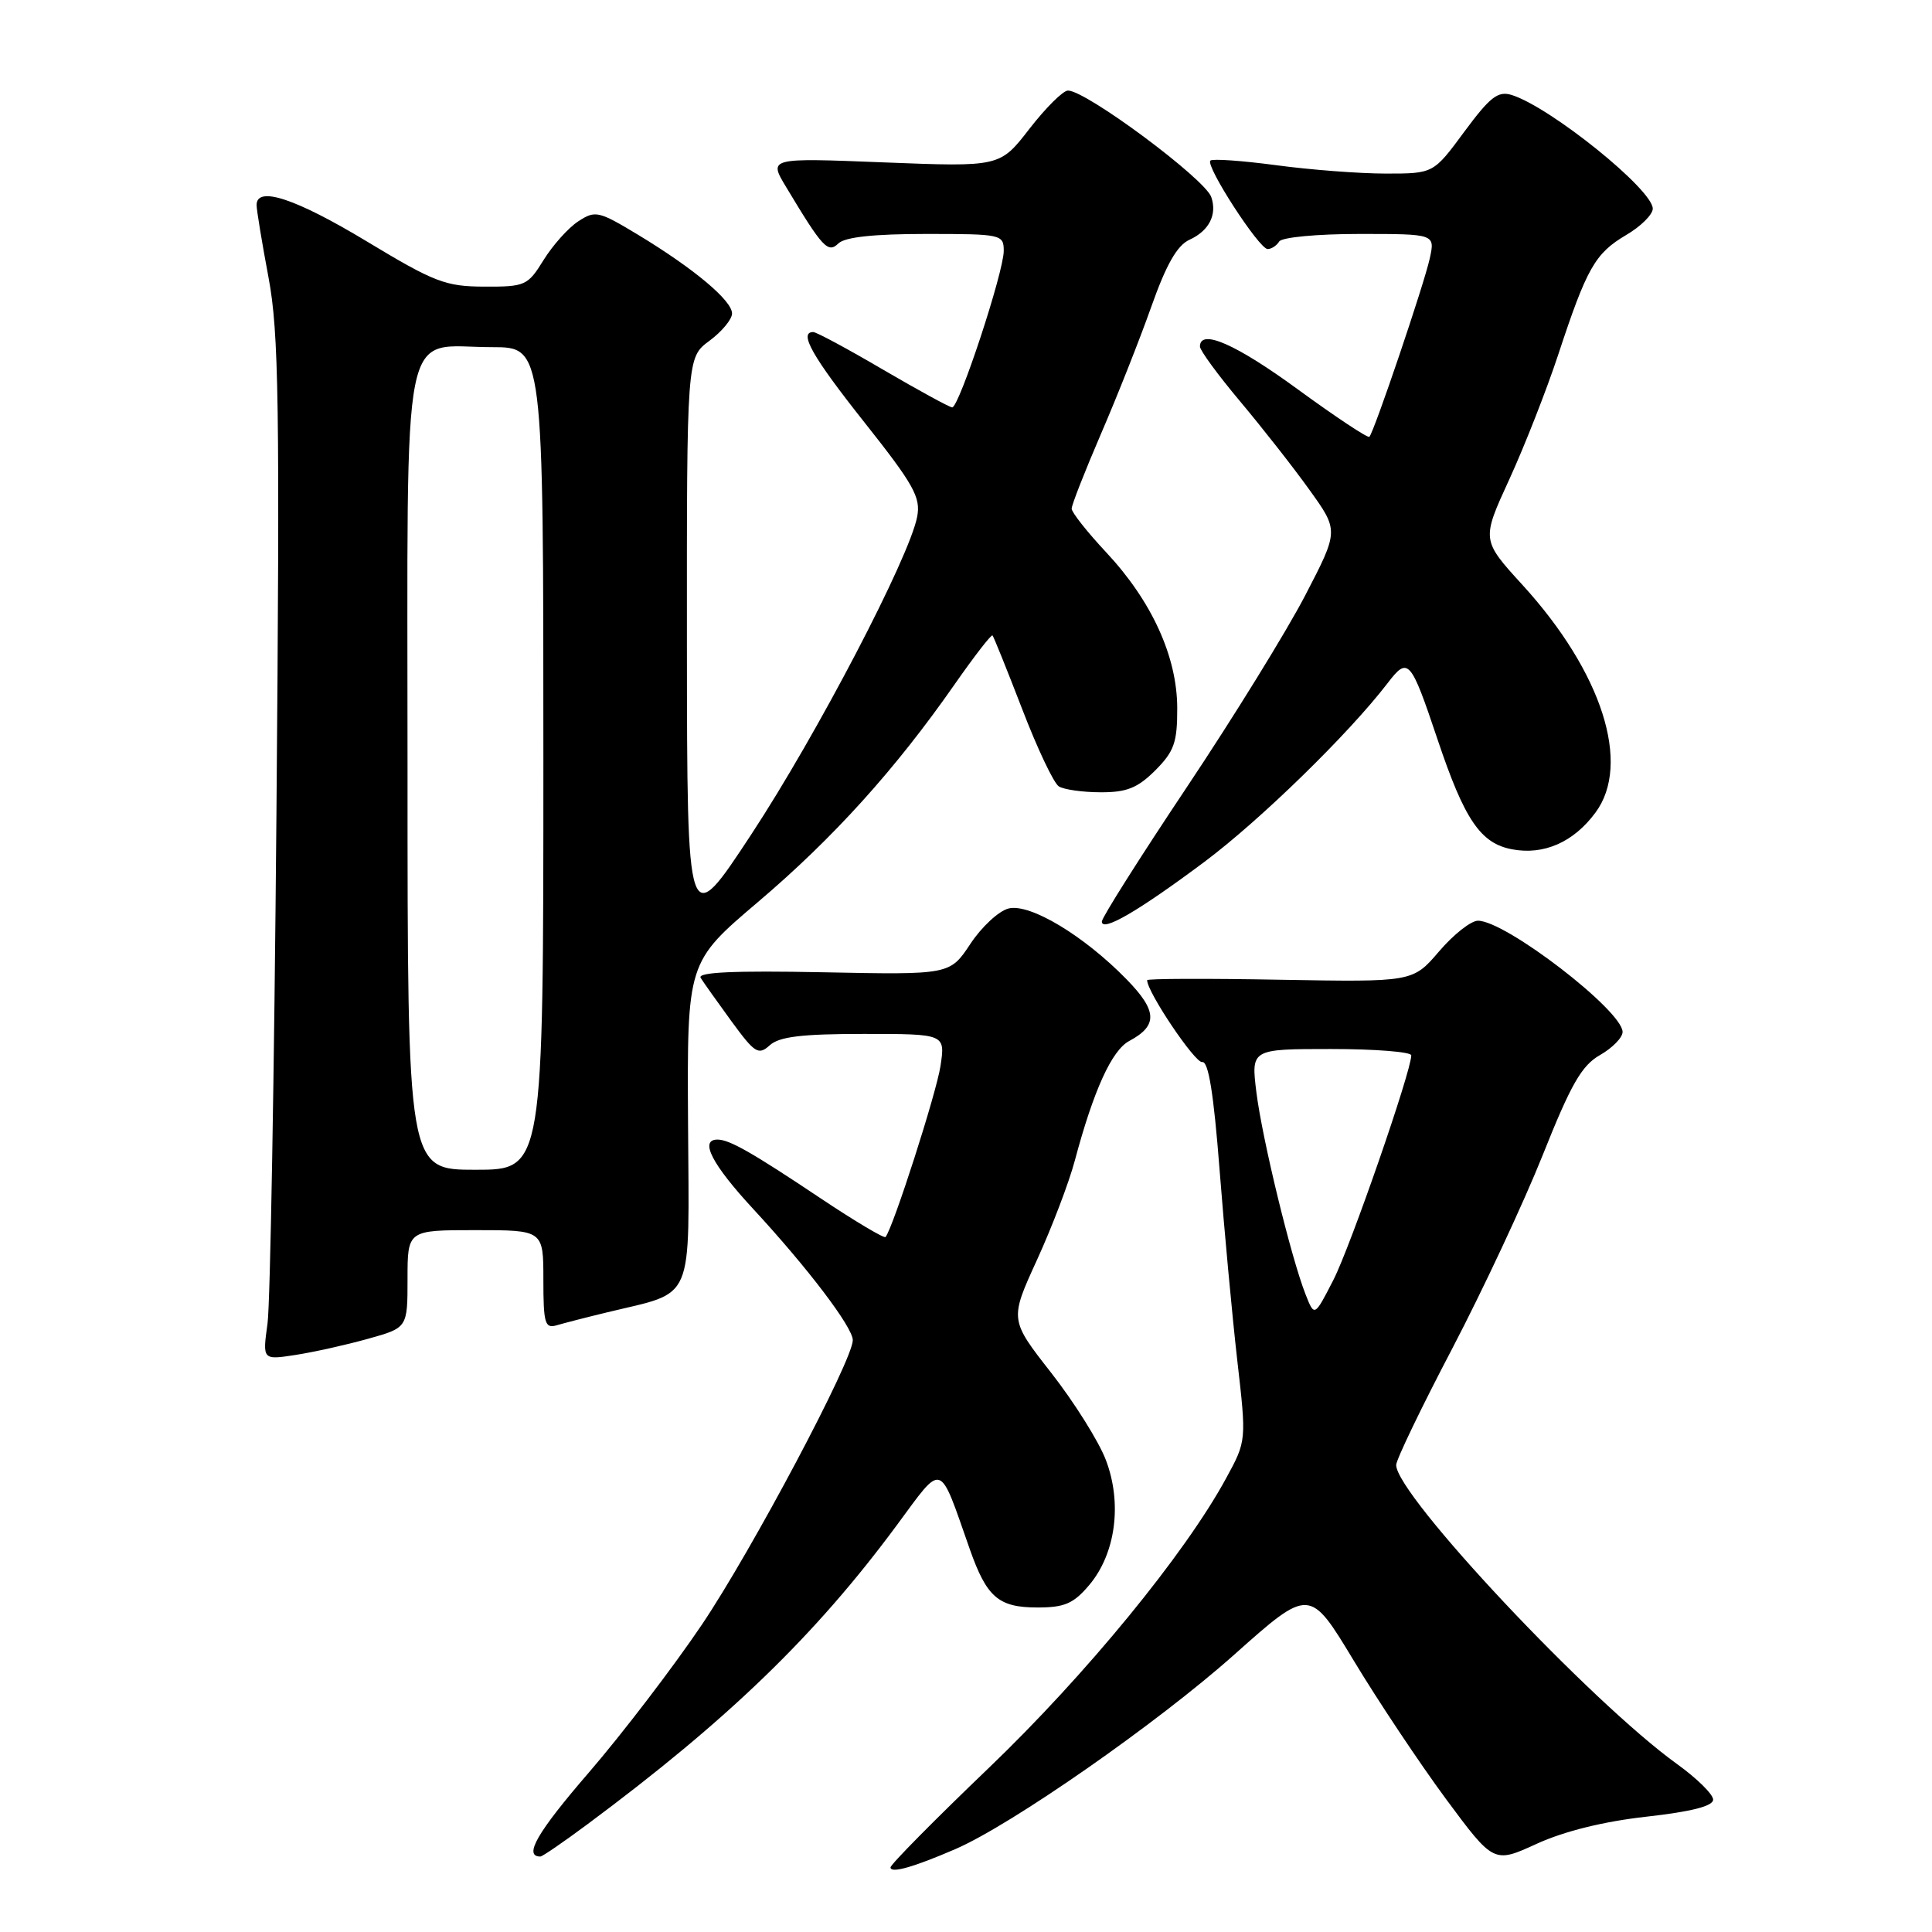 <?xml version="1.0" encoding="UTF-8" standalone="no"?>
<!DOCTYPE svg PUBLIC "-//W3C//DTD SVG 1.1//EN" "http://www.w3.org/Graphics/SVG/1.1/DTD/svg11.dtd" >
<svg xmlns="http://www.w3.org/2000/svg" xmlns:xlink="http://www.w3.org/1999/xlink" version="1.1" viewBox="0 0 256 256">
 <g >
 <path fill="currentColor"
d=" M 126.58 245.02 C 134.00 241.82 153.34 228.34 163.52 219.27 C 173.53 210.35 173.53 210.35 179.39 220.06 C 182.61 225.40 188.10 233.63 191.58 238.35 C 197.93 246.92 197.93 246.92 203.63 244.31 C 207.28 242.64 212.51 241.35 218.16 240.72 C 224.13 240.05 227.00 239.32 227.00 238.46 C 227.00 237.76 224.86 235.65 222.25 233.77 C 210.77 225.52 185.00 198.09 185.00 194.12 C 185.00 193.43 188.34 186.49 192.43 178.69 C 196.51 170.88 201.92 159.32 204.44 153.00 C 208.16 143.66 209.58 141.18 212.01 139.80 C 213.65 138.86 215.00 137.49 215.00 136.74 C 215.00 133.92 199.51 122.00 195.84 122.00 C 194.91 122.00 192.59 123.83 190.68 126.07 C 187.20 130.13 187.20 130.13 169.60 129.82 C 159.92 129.64 152.00 129.67 152.00 129.88 C 152.00 131.45 158.37 140.91 159.30 140.73 C 160.12 140.57 160.82 144.90 161.60 155.00 C 162.22 162.97 163.27 174.32 163.94 180.21 C 165.17 190.92 165.17 190.92 162.46 195.89 C 157.02 205.90 143.89 221.92 131.05 234.23 C 123.87 241.11 118.00 247.05 118.00 247.44 C 118.00 248.27 121.03 247.42 126.58 245.02 Z  M 77.79 241.76 C 96.46 227.89 108.00 216.74 118.80 202.14 C 125.05 193.69 124.35 193.47 128.50 205.27 C 130.75 211.66 132.30 213.00 137.48 213.00 C 141.08 213.00 142.26 212.48 144.35 210.00 C 147.84 205.84 148.72 199.18 146.53 193.45 C 145.60 191.00 142.34 185.81 139.31 181.93 C 133.78 174.87 133.78 174.87 137.40 166.96 C 139.39 162.61 141.65 156.68 142.42 153.78 C 144.91 144.46 147.32 139.16 149.64 137.93 C 153.44 135.89 153.36 133.95 149.28 129.77 C 143.62 123.97 136.46 119.67 133.64 120.38 C 132.35 120.70 130.07 122.81 128.58 125.07 C 125.86 129.17 125.86 129.17 109.02 128.83 C 97.26 128.60 92.38 128.82 92.84 129.57 C 93.20 130.15 95.04 132.74 96.92 135.32 C 100.02 139.56 100.50 139.86 102.00 138.50 C 103.26 137.36 106.26 137.00 114.46 137.00 C 125.26 137.00 125.26 137.00 124.62 141.25 C 124.08 144.83 118.36 162.63 117.34 163.91 C 117.17 164.13 113.30 161.83 108.76 158.80 C 99.62 152.69 96.65 151.00 95.07 151.00 C 92.64 151.00 94.34 154.29 99.82 160.21 C 107.03 168.01 113.00 175.87 113.00 177.58 C 113.00 180.24 99.62 205.45 93.00 215.28 C 89.21 220.90 82.48 229.70 78.05 234.84 C 71.18 242.79 69.33 246.00 71.60 246.00 C 71.87 246.00 74.65 244.09 77.79 241.76 Z  M 48.75 177.40 C 54.00 175.94 54.00 175.94 54.00 169.47 C 54.00 163.00 54.00 163.00 63.00 163.00 C 72.00 163.00 72.00 163.00 72.00 169.57 C 72.00 175.35 72.21 176.07 73.75 175.61 C 74.71 175.33 77.75 174.54 80.50 173.88 C 92.16 171.05 91.31 173.04 91.17 148.88 C 91.04 127.50 91.04 127.50 100.46 119.50 C 110.40 111.06 118.62 101.97 126.48 90.70 C 129.09 86.96 131.36 84.03 131.51 84.20 C 131.67 84.36 133.44 88.76 135.45 93.97 C 137.45 99.18 139.63 103.78 140.30 104.20 C 140.96 104.62 143.45 104.98 145.83 104.98 C 149.29 105.00 150.74 104.41 153.08 102.08 C 155.58 99.57 156.00 98.39 155.99 93.83 C 155.98 87.01 152.61 79.63 146.55 73.16 C 144.05 70.48 142.00 67.89 142.00 67.40 C 142.00 66.90 143.75 62.45 145.88 57.50 C 148.02 52.55 151.02 44.97 152.55 40.65 C 154.53 35.05 155.98 32.51 157.61 31.77 C 160.21 30.58 161.30 28.45 160.50 26.11 C 159.68 23.71 143.93 12.00 141.51 12.00 C 140.86 12.00 138.57 14.28 136.41 17.06 C 132.50 22.12 132.50 22.12 117.17 21.52 C 101.83 20.91 101.83 20.91 104.17 24.79 C 109.01 32.85 109.71 33.60 111.10 32.25 C 111.97 31.41 115.82 31.00 122.70 31.00 C 132.71 31.00 133.00 31.06 133.00 33.25 C 133.00 36.05 127.08 54.01 126.17 53.98 C 125.80 53.96 121.68 51.71 117.01 48.98 C 112.34 46.24 108.18 44.00 107.76 44.00 C 105.79 44.00 107.64 47.26 114.57 56.00 C 121.09 64.23 122.02 65.90 121.53 68.47 C 120.50 73.86 108.27 97.29 99.59 110.50 C 91.05 123.50 91.05 123.50 91.02 85.44 C 91.00 47.38 91.00 47.38 94.00 45.16 C 95.65 43.94 97.00 42.31 97.00 41.54 C 97.00 39.82 91.96 35.60 84.58 31.13 C 79.31 27.95 78.88 27.85 76.62 29.33 C 75.30 30.19 73.24 32.50 72.03 34.45 C 69.93 37.85 69.59 38.00 64.17 37.98 C 59.03 37.96 57.57 37.40 48.59 31.98 C 39.17 26.30 34.00 24.59 34.00 27.17 C 34.00 27.82 34.71 32.13 35.58 36.77 C 36.95 44.07 37.09 53.47 36.63 107.84 C 36.34 142.30 35.81 172.69 35.45 175.36 C 34.78 180.21 34.78 180.21 39.14 179.54 C 41.54 179.17 45.86 178.21 48.75 177.40 Z  M 159.58 114.21 C 167.00 108.66 178.71 97.24 183.85 90.54 C 186.59 86.96 186.90 87.31 190.49 98.00 C 194.06 108.64 196.18 111.76 200.37 112.54 C 204.57 113.33 208.51 111.60 211.41 107.67 C 216.18 101.23 212.29 89.08 201.75 77.52 C 196.30 71.55 196.30 71.55 199.99 63.52 C 202.01 59.11 204.93 51.67 206.47 47.00 C 210.26 35.50 211.35 33.58 215.46 31.15 C 217.41 30.01 219.00 28.43 219.00 27.65 C 219.00 25.12 205.44 14.20 200.32 12.59 C 198.49 12.02 197.46 12.82 194.03 17.45 C 189.94 23.00 189.94 23.00 183.63 23.00 C 180.16 23.00 173.62 22.50 169.10 21.89 C 164.58 21.29 160.66 21.01 160.38 21.28 C 159.70 21.97 166.84 33.00 167.97 33.00 C 168.47 33.00 169.16 32.55 169.50 32.00 C 169.85 31.44 174.54 31.00 180.14 31.00 C 190.16 31.00 190.16 31.00 189.45 34.25 C 188.71 37.64 182.08 57.22 181.45 57.88 C 181.25 58.08 177.01 55.27 172.02 51.63 C 163.78 45.60 159.00 43.50 159.00 45.92 C 159.00 46.43 161.39 49.69 164.31 53.17 C 167.23 56.65 171.38 61.93 173.51 64.91 C 177.40 70.32 177.40 70.32 172.95 78.89 C 170.50 83.61 163.44 95.05 157.25 104.32 C 151.06 113.59 146.00 121.59 146.00 122.11 C 146.00 123.55 150.84 120.73 159.58 114.21 Z  M 172.99 171.50 C 171.07 166.63 167.26 150.95 166.48 144.75 C 165.77 139.00 165.77 139.00 176.38 139.00 C 182.22 139.00 187.00 139.38 187.00 139.84 C 187.00 141.95 178.95 165.16 176.69 169.58 C 174.17 174.50 174.17 174.50 172.99 171.50 Z  M 54.00 102.06 C 54.00 40.74 52.95 46.00 65.22 46.00 C 72.00 46.00 72.00 46.00 72.00 100.50 C 72.00 155.00 72.00 155.00 63.00 155.00 C 54.00 155.00 54.00 155.00 54.00 102.06 Z "/>
</g>
</svg>